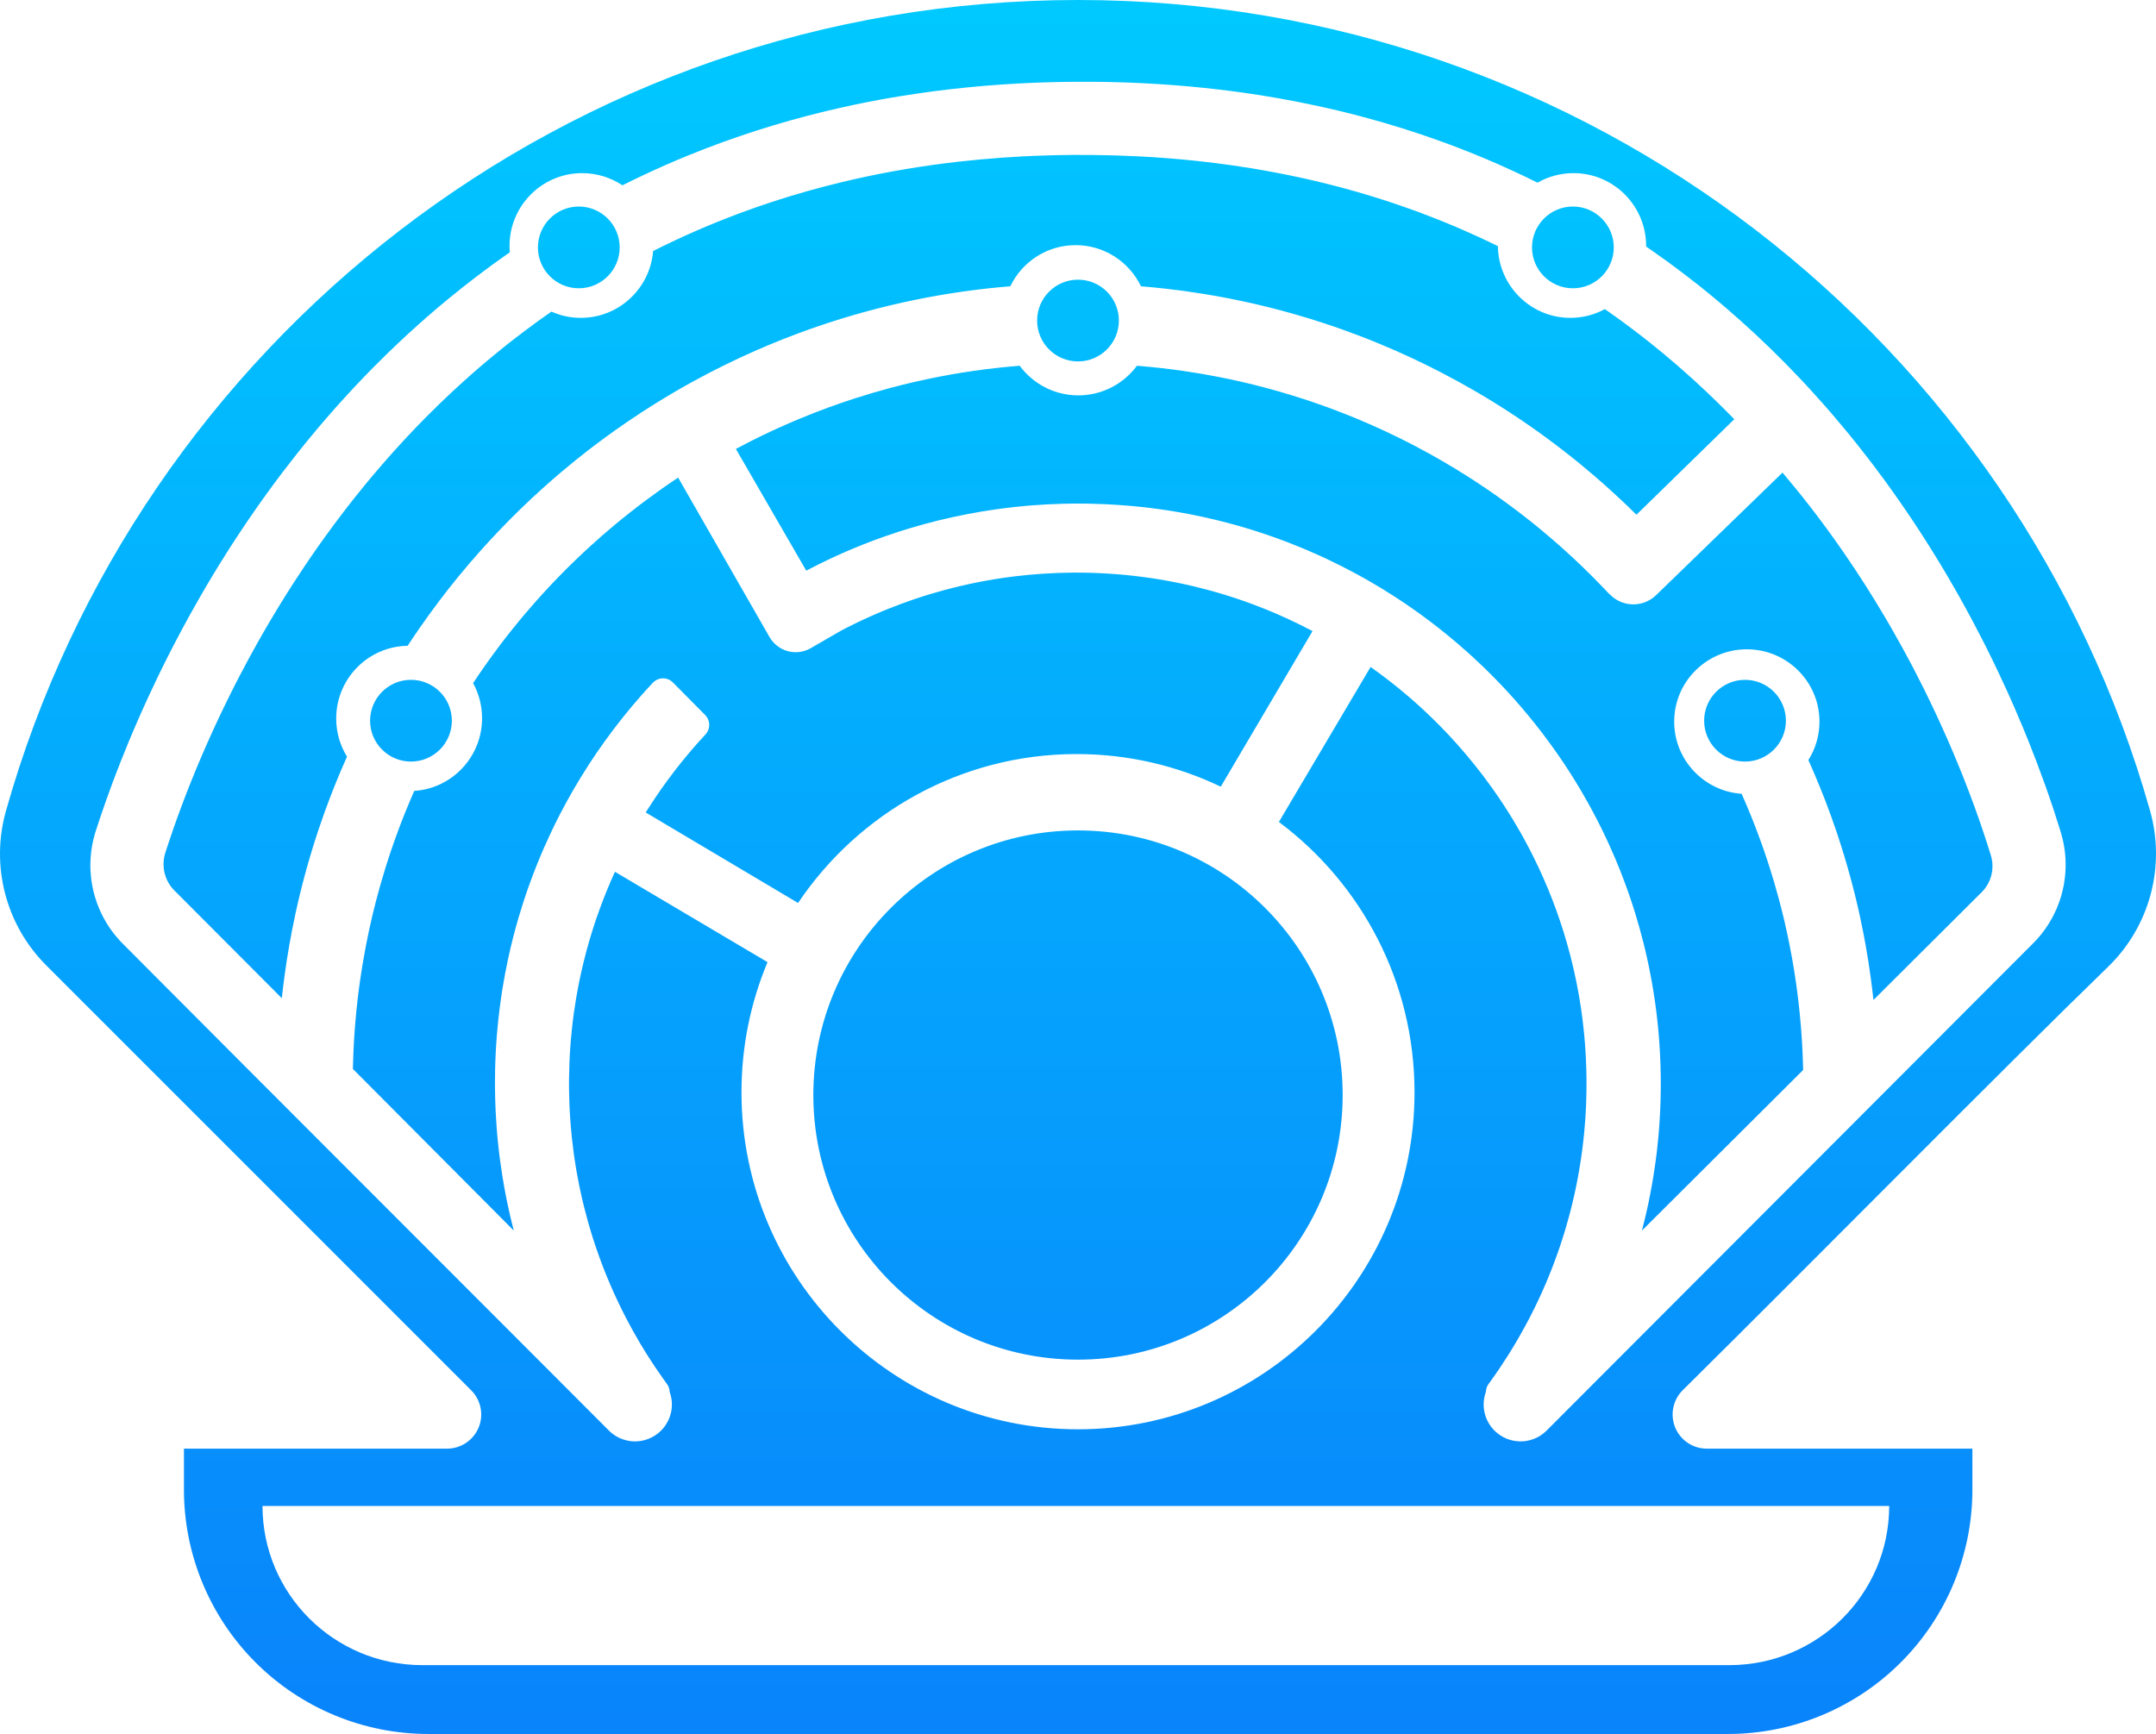 
<svg width="501px" height="403px" viewBox="0 0 501 403" version="1.1" xmlns="http://www.w3.org/2000/svg" xmlns:xlink="http://www.w3.org/1999/xlink">
    <!-- Generator: Sketch 49 (51002) - http://www.bohemiancoding.com/sketch -->
    <desc>Created with Sketch.</desc>
    <defs>
        <linearGradient x1="50%" y1="0%" x2="50%" y2="100%" id="linearGradient-1">
            <stop stop-color="#00C9FF" offset="0%"></stop>
            <stop stop-color="#0984FB" offset="100%"></stop>
        </linearGradient>
    </defs>
    <g id="Page-1" stroke="none" stroke-width="1" fill="none" fill-rule="evenodd">
        <g id="Artboard" transform="translate(-1873, -1407)" fill="url(#linearGradient-1)" fill-rule="nonzero">
            <path d="M2274.526,1810 L1972.552,1810 C1957.485,1810 1943.035,1804.02 1932.381,1793.367 C1921.727,1782.715 1915.742,1768.27 1915.742,1753.208 L1915.742,1743.685 C1915.742,1743.685 1958.272,1743.685 1976.877,1743.685 C1980.09,1743.685 1982.988,1741.753 1984.219,1738.783 C1985.449,1735.819 1984.77,1732.402 1982.497,1730.128 C1952.618,1700.247 1883.739,1631.356 1883.739,1631.356 C1874.348,1621.965 1870.77,1608.231 1874.386,1595.455 C1905.045,1486.767 2005.033,1407 2123.508,1407 C2241.96,1407 2341.939,1486.734 2372.612,1595.403 C2376.287,1608.382 2372.54,1622.333 2362.844,1631.718 C2338.948,1654.876 2293.774,1700.681 2264.061,1730.062 C2261.754,1732.323 2261.044,1735.753 2262.26,1738.744 C2263.483,1741.734 2266.388,1743.685 2269.622,1743.685 C2288.476,1743.685 2331.336,1743.685 2331.336,1743.685 L2331.336,1753.208 C2331.336,1768.27 2325.354,1782.715 2314.698,1793.367 C2304.049,1804.02 2289.593,1810 2274.526,1810 Z M2312,1757 L1934,1757 C1934,1777.435 1950.634,1794 1971.152,1794 C2037.267,1794 2208.733,1794 2274.849,1794 C2295.364,1794 2312,1777.435 2312,1757 Z M2170.183,1598.032 L2191.492,1562.013 C2193.854,1563.679 2196.155,1565.437 2198.39,1567.274 C2199.135,1567.886 2199.873,1568.512 2200.603,1569.138 C2202.62,1570.883 2204.579,1572.693 2206.475,1574.57 C2207.368,1575.452 2208.255,1576.355 2209.123,1577.27 C2209.268,1577.428 2209.419,1577.586 2209.57,1577.744 C2212.377,1580.734 2215.033,1583.875 2217.518,1587.141 C2218.281,1588.142 2219.024,1589.149 2219.753,1590.17 C2219.859,1590.321 2219.964,1590.473 2220.069,1590.624 C2220.444,1591.144 2220.805,1591.678 2221.167,1592.205 C2221.581,1592.817 2221.989,1593.429 2222.396,1594.042 C2223.106,1595.128 2223.803,1596.235 2224.48,1597.341 C2225.032,1598.256 2225.578,1599.185 2226.111,1600.113 C2226.341,1600.515 2226.571,1600.923 2226.794,1601.325 C2226.867,1601.45 2226.932,1601.575 2226.998,1601.693 C2227.07,1601.819 2227.136,1601.937 2227.202,1602.062 C2227.379,1602.391 2227.557,1602.714 2227.734,1603.043 C2228.083,1603.702 2228.431,1604.36 2228.773,1605.025 C2229.03,1605.532 2229.279,1606.033 2229.529,1606.547 C2230.246,1607.989 2230.923,1609.444 2231.574,1610.919 C2231.942,1611.742 2232.297,1612.572 2232.645,1613.401 C2233.02,1614.304 2233.382,1615.212 2233.737,1616.121 C2234.026,1616.878 2234.309,1617.642 2234.591,1618.406 C2234.913,1619.295 2235.222,1620.19 2235.525,1621.093 C2235.794,1621.876 2236.044,1622.666 2236.294,1623.457 C2236.807,1625.103 2237.287,1626.762 2237.727,1628.422 C2237.819,1628.771 2237.911,1629.113 2237.997,1629.456 C2238.476,1631.352 2238.917,1633.262 2239.305,1635.178 C2239.673,1636.989 2239.995,1638.813 2240.278,1640.643 C2240.344,1641.078 2240.409,1641.506 2240.468,1641.941 C2240.534,1642.408 2240.6,1642.876 2240.659,1643.343 C2240.705,1643.692 2240.751,1644.048 2240.797,1644.403 C2241.001,1646.096 2241.172,1647.795 2241.303,1649.493 C2241.461,1651.489 2241.566,1653.497 2241.619,1655.505 C2241.639,1656.302 2241.658,1657.106 2241.665,1657.909 C2241.678,1659.792 2241.645,1661.669 2241.573,1663.546 C2241.553,1663.98 2241.533,1664.415 2241.514,1664.85 C2241.507,1665.008 2241.501,1665.166 2241.487,1665.324 C2241.468,1665.673 2241.448,1666.028 2241.428,1666.384 C2241.422,1666.463 2241.415,1666.542 2241.415,1666.621 C2241.402,1666.739 2241.395,1666.858 2241.389,1666.976 C2241.362,1667.358 2241.336,1667.74 2241.303,1668.122 C2241.244,1668.912 2241.172,1669.703 2241.1,1670.493 C2241.08,1670.677 2241.06,1670.862 2241.04,1671.046 C2241.001,1671.441 2240.961,1671.843 2240.915,1672.244 C2240.823,1673.035 2240.725,1673.818 2240.626,1674.608 C2240.554,1675.102 2240.488,1675.603 2240.416,1676.103 C2240.324,1676.729 2240.225,1677.361 2240.12,1677.986 C2240.028,1678.566 2239.929,1679.145 2239.824,1679.725 L2239.804,1679.85 C2239.785,1679.982 2239.758,1680.107 2239.739,1680.232 C2239.653,1680.693 2239.568,1681.154 2239.476,1681.615 C2239.344,1682.286 2239.206,1682.951 2239.068,1683.623 C2239.002,1683.913 2238.943,1684.203 2238.877,1684.499 C2238.693,1685.329 2238.503,1686.158 2238.299,1686.988 C2238.141,1687.64 2237.977,1688.292 2237.806,1688.937 C2237.661,1689.484 2237.51,1690.037 2237.359,1690.583 C2237.175,1691.249 2236.984,1691.914 2236.787,1692.572 C2236.747,1692.717 2236.701,1692.855 2236.662,1693 C2236.616,1693.138 2236.577,1693.283 2236.531,1693.422 C2236.458,1693.659 2236.386,1693.896 2236.314,1694.126 C2236.084,1694.883 2235.84,1695.627 2235.59,1696.378 C2235.446,1696.8 2235.301,1697.228 2235.157,1697.649 C2234.999,1698.103 2234.834,1698.558 2234.67,1699.012 C2234.519,1699.447 2234.361,1699.875 2234.197,1700.303 C2234.072,1700.639 2233.947,1700.974 2233.822,1701.304 C2233.697,1701.62 2233.579,1701.936 2233.454,1702.245 C2233.151,1703.009 2232.842,1703.766 2232.527,1704.524 C2232.382,1704.873 2232.231,1705.228 2232.08,1705.577 C2231.843,1706.137 2231.6,1706.69 2231.35,1707.243 C2231.015,1707.994 2230.666,1708.745 2230.318,1709.489 C2229.733,1710.714 2229.135,1711.925 2228.517,1713.124 C2228.103,1713.927 2227.675,1714.724 2227.241,1715.514 C2226.781,1716.363 2226.308,1717.206 2225.821,1718.043 C2225.749,1718.174 2225.67,1718.306 2225.591,1718.438 C2225.466,1718.655 2225.341,1718.872 2225.21,1719.09 C2225.111,1719.261 2225.006,1719.432 2224.901,1719.603 C2224.592,1720.123 2224.283,1720.637 2223.961,1721.151 C2223.724,1721.533 2223.488,1721.915 2223.244,1722.296 C2222.666,1723.205 2222.074,1724.107 2221.469,1725.003 C2221.101,1725.549 2220.733,1726.083 2220.358,1726.623 C2220.03,1727.097 2219.694,1727.564 2219.352,1728.039 C2219.28,1728.137 2219.208,1728.243 2219.129,1728.348 C2219.096,1728.394 2219.057,1728.447 2219.017,1728.499 C2218.997,1728.526 2218.978,1728.552 2218.965,1728.579 C2218.945,1728.605 2218.925,1728.625 2218.905,1728.651 C2218.827,1728.776 2218.741,1728.901 2218.669,1729.033 C2218.596,1729.165 2218.537,1729.303 2218.485,1729.441 C2218.347,1729.816 2218.347,1729.922 2218.287,1730.317 L2218.287,1730.468 C2218.241,1730.6 2218.195,1730.738 2218.149,1730.877 C2218.136,1730.929 2218.117,1730.982 2218.103,1731.041 C2218.09,1731.081 2218.077,1731.12 2218.064,1731.166 L2218.057,1731.206 C2218.038,1731.265 2218.025,1731.318 2218.011,1731.377 C2217.998,1731.443 2217.978,1731.515 2217.965,1731.581 C2217.932,1731.713 2217.913,1731.845 2217.886,1731.976 C2217.867,1732.101 2217.847,1732.227 2217.834,1732.358 C2217.788,1732.688 2217.768,1733.023 2217.768,1733.359 C2217.768,1733.386 2217.768,1733.418 2217.768,1733.445 C2217.768,1733.524 2217.768,1733.603 2217.768,1733.682 C2217.775,1733.873 2217.788,1734.064 2217.808,1734.255 C2217.821,1734.413 2217.84,1734.571 2217.867,1734.722 C2217.873,1734.782 2217.886,1734.834 2217.893,1734.887 C2217.893,1734.907 2217.9,1734.926 2217.906,1734.946 L2217.906,1734.979 C2217.919,1735.051 2217.939,1735.124 2217.952,1735.203 C2217.992,1735.394 2218.038,1735.585 2218.097,1735.769 C2218.11,1735.835 2218.13,1735.901 2218.149,1735.96 C2218.176,1736.046 2218.202,1736.125 2218.235,1736.21 C2218.235,1736.217 2218.241,1736.23 2218.241,1736.237 C2218.248,1736.25 2218.248,1736.257 2218.255,1736.27 C2218.281,1736.349 2218.314,1736.428 2218.34,1736.513 C2218.36,1736.566 2218.386,1736.619 2218.406,1736.671 C2218.472,1736.836 2218.55,1737.001 2218.629,1737.165 C2218.728,1737.376 2218.84,1737.58 2218.958,1737.784 C2218.984,1737.83 2219.017,1737.883 2219.043,1737.929 C2219.07,1737.969 2219.09,1738.002 2219.116,1738.034 L2219.136,1738.074 C2219.379,1738.456 2219.655,1738.811 2219.957,1739.147 C2220.076,1739.279 2220.194,1739.404 2220.319,1739.523 C2220.358,1739.569 2220.398,1739.608 2220.444,1739.648 C2220.477,1739.681 2220.51,1739.707 2220.542,1739.74 L2220.569,1739.766 C2220.957,1740.115 2221.377,1740.431 2221.818,1740.708 C2222.199,1740.945 2222.6,1741.156 2223.014,1741.327 C2223.179,1741.399 2223.343,1741.459 2223.507,1741.518 C2223.81,1741.623 2224.112,1741.709 2224.421,1741.781 C2225.032,1741.92 2225.657,1741.992 2226.275,1741.999 C2226.538,1741.999 2226.801,1741.992 2227.057,1741.966 C2227.406,1741.939 2227.748,1741.887 2228.089,1741.814 C2228.569,1741.715 2229.049,1741.571 2229.503,1741.386 C2229.674,1741.32 2229.845,1741.248 2230.016,1741.169 C2230.055,1741.149 2230.095,1741.129 2230.134,1741.11 C2230.298,1741.024 2230.463,1740.938 2230.627,1740.846 C2230.706,1740.794 2230.791,1740.747 2230.877,1740.695 C2230.91,1740.668 2230.949,1740.649 2230.982,1740.622 C2231.021,1740.596 2231.067,1740.57 2231.107,1740.543 L2231.133,1740.524 C2231.186,1740.491 2231.232,1740.451 2231.284,1740.418 C2231.311,1740.398 2231.337,1740.379 2231.363,1740.359 C2231.416,1740.319 2231.462,1740.287 2231.515,1740.247 C2231.528,1740.234 2231.547,1740.221 2231.561,1740.207 L2231.837,1739.99 L2232.33,1739.549 C2261.479,1710.345 2290.629,1681.147 2319.778,1651.95 C2324.262,1647.459 2328.745,1642.974 2333.222,1638.483 C2335.464,1636.238 2337.706,1633.993 2339.947,1631.747 C2341.032,1630.661 2342.11,1629.581 2343.195,1628.494 C2343.852,1627.836 2344.51,1627.177 2345.161,1626.525 C2345.286,1626.4 2345.41,1626.275 2345.535,1626.15 C2345.687,1625.992 2345.844,1625.834 2345.996,1625.669 C2346.16,1625.498 2346.324,1625.32 2346.482,1625.142 C2346.587,1625.024 2346.692,1624.899 2346.798,1624.78 C2346.837,1624.734 2346.876,1624.681 2346.922,1624.635 C2347.1,1624.418 2347.277,1624.207 2347.448,1623.99 C2347.725,1623.641 2347.987,1623.285 2348.25,1622.917 C2348.316,1622.818 2348.388,1622.719 2348.454,1622.62 C2348.658,1622.324 2348.855,1622.021 2349.046,1621.718 C2349.434,1621.106 2349.789,1620.48 2350.124,1619.841 C2350.374,1619.348 2350.617,1618.841 2350.841,1618.334 C2350.926,1618.129 2351.012,1617.925 2351.097,1617.721 C2351.242,1617.372 2351.373,1617.023 2351.498,1616.668 C2351.636,1616.286 2351.761,1615.897 2351.886,1615.502 C2351.925,1615.364 2351.965,1615.219 2352.011,1615.081 L2352.031,1615.008 C2352.201,1614.389 2352.353,1613.764 2352.484,1613.131 C2352.53,1612.901 2352.576,1612.671 2352.616,1612.447 C2352.714,1611.867 2352.793,1611.288 2352.859,1610.708 C2352.925,1610.102 2352.964,1609.497 2352.984,1608.891 C2353.01,1608.18 2353.003,1607.468 2352.971,1606.757 C2352.964,1606.533 2352.951,1606.316 2352.931,1606.092 C2352.925,1605.993 2352.918,1605.895 2352.911,1605.796 C2352.905,1605.75 2352.898,1605.697 2352.898,1605.651 L2352.892,1605.579 C2352.78,1604.387 2352.583,1603.201 2352.307,1602.036 C2352.215,1601.634 2352.109,1601.232 2351.991,1600.831 C2351.971,1600.772 2351.958,1600.706 2351.939,1600.646 C2351.925,1600.613 2351.919,1600.581 2351.906,1600.548 C2351.866,1600.416 2351.827,1600.278 2351.787,1600.146 C2351.702,1599.883 2351.623,1599.613 2351.537,1599.349 C2351.202,1598.269 2350.86,1597.196 2350.512,1596.123 C2350.348,1595.629 2350.19,1595.128 2350.025,1594.634 C2348.816,1591.013 2347.527,1587.417 2346.166,1583.855 C2345.581,1582.314 2344.983,1580.78 2344.372,1579.259 C2343.944,1578.198 2343.517,1577.145 2343.077,1576.091 C2342.452,1574.59 2341.814,1573.095 2341.17,1571.6 C2340.736,1570.606 2340.296,1569.618 2339.855,1568.624 C2339.744,1568.38 2339.632,1568.13 2339.52,1567.886 C2338.849,1566.405 2338.166,1564.923 2337.469,1563.455 C2337.134,1562.75 2336.798,1562.039 2336.457,1561.334 C2336.358,1561.124 2336.253,1560.92 2336.154,1560.709 C2335.569,1559.51 2334.984,1558.318 2334.386,1557.127 C2334.142,1556.646 2333.899,1556.172 2333.656,1555.698 C2332.959,1554.321 2332.249,1552.958 2331.526,1551.595 C2331.309,1551.187 2331.086,1550.772 2330.862,1550.357 C2330.422,1549.534 2329.974,1548.711 2329.521,1547.888 C2329.094,1547.118 2328.666,1546.347 2328.239,1545.577 C2327.904,1544.991 2327.575,1544.398 2327.233,1543.812 C2326.701,1542.87 2326.155,1541.935 2325.609,1541 C2325.36,1540.579 2325.103,1540.151 2324.853,1539.723 C2324.715,1539.492 2324.577,1539.255 2324.433,1539.025 C2324.327,1538.847 2324.216,1538.662 2324.11,1538.485 C2324.038,1538.36 2323.966,1538.241 2323.893,1538.122 C2323.565,1537.576 2323.236,1537.036 2322.901,1536.496 C2322.204,1535.357 2321.494,1534.224 2320.777,1533.092 C2319.726,1531.426 2318.654,1529.773 2317.556,1528.133 C2316.577,1526.652 2315.571,1525.183 2314.558,1523.721 C2313.927,1522.813 2313.289,1521.904 2312.645,1521.002 C2312.047,1520.165 2311.442,1519.336 2310.837,1518.499 C2309.983,1517.334 2309.122,1516.175 2308.247,1515.029 C2307.997,1514.7 2307.754,1514.377 2307.504,1514.055 C2306.735,1513.054 2305.959,1512.053 2305.177,1511.065 C2304.914,1510.729 2304.651,1510.4 2304.388,1510.071 C2303.836,1509.379 2303.284,1508.694 2302.725,1508.01 C2302.547,1507.792 2302.37,1507.575 2302.192,1507.364 C2301.114,1506.054 2300.023,1504.757 2298.925,1503.466 C2298.301,1502.748 2297.683,1502.03 2297.052,1501.313 C2295.993,1500.108 2294.922,1498.916 2293.837,1497.73 C2293.469,1497.322 2293.094,1496.921 2292.719,1496.512 C2292.252,1496.005 2291.779,1495.505 2291.306,1495.004 C2286.895,1490.329 2282.286,1485.838 2277.494,1481.558 C2276.442,1480.616 2275.383,1479.688 2274.312,1478.766 C2273.615,1478.16 2272.911,1477.561 2272.201,1476.968 C2271.439,1476.329 2270.67,1475.697 2269.901,1475.065 C2269.237,1474.525 2268.573,1473.992 2267.909,1473.458 C2267.626,1473.235 2267.35,1473.017 2267.074,1472.8 C2266.015,1471.964 2264.944,1471.134 2263.872,1470.324 C2261.565,1468.572 2259.224,1466.873 2256.851,1465.221 C2256.411,1464.911 2255.964,1464.602 2255.516,1464.292 C2255.516,1464.246 2255.516,1464.193 2255.516,1464.147 C2255.516,1454.816 2247.956,1447.237 2238.641,1447.237 C2235.597,1447.237 2232.744,1448.047 2230.285,1449.456 C2229.306,1448.969 2228.32,1448.488 2227.333,1448.014 C2225.716,1447.244 2224.086,1446.487 2222.449,1445.756 C2221.962,1445.532 2221.469,1445.314 2220.976,1445.097 C2219.32,1444.373 2217.656,1443.668 2215.98,1442.983 C2214.665,1442.45 2213.344,1441.923 2212.016,1441.41 C2210.425,1440.797 2208.827,1440.205 2207.223,1439.632 C2204.499,1438.65 2201.758,1437.729 2198.999,1436.866 C2195.991,1435.918 2192.961,1435.042 2189.916,1434.225 C2187.94,1433.692 2185.956,1433.192 2183.966,1432.711 C2180.721,1431.94 2177.461,1431.236 2174.187,1430.597 C2172.87,1430.34 2171.551,1430.097 2170.23,1429.866 C2165.599,1429.043 2160.944,1428.365 2156.273,1427.812 C2146.512,1426.659 2136.685,1426.08 2126.857,1426.007 C2124.15,1425.988 2121.441,1426.007 2118.735,1426.067 C2116.681,1426.106 2114.627,1426.172 2112.575,1426.264 C2110.404,1426.356 2108.232,1426.475 2106.063,1426.626 C2103.282,1426.811 2100.502,1427.041 2097.728,1427.318 C2092.7,1427.818 2087.686,1428.47 2082.696,1429.274 C2080.894,1429.563 2079.095,1429.873 2077.3,1430.202 C2073.149,1430.972 2069.017,1431.848 2064.913,1432.836 C2059.486,1434.14 2054.106,1435.648 2048.791,1437.353 C2043.489,1439.052 2038.25,1440.955 2033.093,1443.056 C2029.493,1444.518 2025.933,1446.085 2022.417,1447.744 C2021.596,1448.126 2020.777,1448.521 2019.961,1448.916 C2019.441,1449.173 2018.923,1449.43 2018.406,1449.687 C2018.148,1449.812 2017.89,1449.944 2017.632,1450.069 C2014.955,1448.284 2011.739,1447.237 2008.282,1447.237 C1998.966,1447.237 1991.402,1454.816 1991.402,1464.147 C1991.402,1464.648 1991.424,1465.148 1991.467,1465.642 C1991.24,1465.8 1991.013,1465.958 1990.787,1466.116 C1986.123,1469.382 1981.586,1472.839 1977.188,1476.455 C1974.029,1479.056 1970.941,1481.742 1967.927,1484.508 C1966.29,1486.016 1964.674,1487.544 1963.08,1489.091 C1961.914,1490.224 1960.759,1491.369 1959.616,1492.528 C1958.915,1493.24 1958.219,1493.957 1957.527,1494.675 C1956.047,1496.216 1954.587,1497.77 1953.149,1499.35 C1951.943,1500.674 1950.751,1502.004 1949.573,1503.354 C1949.055,1503.947 1948.541,1504.546 1948.028,1505.145 C1947.543,1505.711 1947.062,1506.278 1946.583,1506.844 C1945.083,1508.629 1943.608,1510.433 1942.158,1512.257 C1941.005,1513.712 1939.869,1515.174 1938.748,1516.649 C1938.165,1517.413 1937.585,1518.183 1937.01,1518.96 C1936.396,1519.79 1935.785,1520.62 1935.18,1521.456 C1934.894,1521.851 1934.608,1522.246 1934.324,1522.641 C1933.827,1523.333 1933.333,1524.031 1932.842,1524.729 C1931.545,1526.579 1930.272,1528.443 1929.022,1530.319 C1926.763,1533.717 1924.581,1537.161 1922.474,1540.651 C1921.48,1542.304 1920.503,1543.957 1919.542,1545.629 C1918.67,1547.137 1917.813,1548.658 1916.969,1550.186 C1916.442,1551.141 1915.921,1552.102 1915.405,1553.064 C1914.737,1554.302 1914.079,1555.553 1913.429,1556.804 C1912.97,1557.686 1912.515,1558.575 1912.066,1559.464 C1911.769,1560.05 1911.474,1560.643 1911.181,1561.229 C1910.855,1561.888 1910.532,1562.539 1910.212,1563.198 C1910.019,1563.593 1909.828,1563.988 1909.636,1564.383 C1908.875,1565.964 1908.126,1567.551 1907.392,1569.144 C1907.148,1569.671 1906.906,1570.204 1906.665,1570.731 C1906.256,1571.633 1905.852,1572.535 1905.453,1573.444 C1904.584,1575.413 1903.738,1577.388 1902.912,1579.377 C1902.277,1580.911 1901.654,1582.446 1901.045,1583.987 C1900.606,1585.106 1900.172,1586.219 1899.748,1587.338 C1899.545,1587.872 1899.344,1588.405 1899.145,1588.938 C1898.166,1591.566 1897.227,1594.206 1896.332,1596.86 C1896.1,1597.552 1895.87,1598.249 1895.644,1598.941 C1895.521,1599.316 1895.399,1599.692 1895.278,1600.074 L1895.198,1600.317 C1895.168,1600.416 1895.139,1600.508 1895.11,1600.6 C1895.077,1600.712 1895.044,1600.824 1895.011,1600.936 L1894.991,1601.009 C1894.897,1601.338 1894.809,1601.667 1894.728,1602.003 C1894.648,1602.332 1894.574,1602.668 1894.507,1603.004 C1894.462,1603.221 1894.421,1603.445 1894.383,1603.669 C1894.337,1603.932 1894.295,1604.189 1894.258,1604.459 C1894.199,1604.874 1894.149,1605.289 1894.11,1605.704 C1894.087,1605.96 1894.066,1606.217 1894.051,1606.474 C1894.028,1606.83 1894.014,1607.179 1894.006,1607.528 C1894.001,1607.725 1894,1607.923 1894,1608.114 C1894,1608.199 1894.001,1608.278 1894.001,1608.357 C1894.002,1608.417 1894.003,1608.476 1894.003,1608.535 C1894.005,1608.594 1894.006,1608.647 1894.007,1608.706 C1894.011,1608.864 1894.016,1609.022 1894.022,1609.18 C1894.044,1609.688 1894.08,1610.201 1894.132,1610.708 C1894.262,1611.986 1894.489,1613.263 1894.809,1614.508 C1894.884,1614.804 1894.964,1615.094 1895.049,1615.383 C1895.195,1615.877 1895.355,1616.371 1895.53,1616.859 C1895.624,1617.122 1895.724,1617.379 1895.826,1617.642 C1895.93,1617.899 1896.039,1618.162 1896.152,1618.419 C1896.215,1618.564 1896.281,1618.715 1896.347,1618.86 C1896.536,1619.269 1896.737,1619.677 1896.947,1620.085 C1897.175,1620.52 1897.415,1620.948 1897.666,1621.363 C1897.772,1621.54 1897.879,1621.718 1897.989,1621.889 C1898.098,1622.061 1898.209,1622.232 1898.321,1622.403 C1898.37,1622.475 1898.42,1622.548 1898.47,1622.62 C1898.571,1622.772 1898.675,1622.923 1898.78,1623.068 C1898.927,1623.279 1899.078,1623.483 1899.232,1623.687 C1899.277,1623.746 1899.323,1623.806 1899.368,1623.865 C1899.471,1623.997 1899.575,1624.128 1899.681,1624.26 C1900.038,1624.708 1900.41,1625.142 1900.796,1625.564 C1900.925,1625.702 1901.055,1625.84 1901.187,1625.979 C1901.251,1626.044 1901.314,1626.11 1901.379,1626.176 C1901.421,1626.216 1901.463,1626.262 1901.505,1626.301 C1904.446,1629.258 1907.387,1632.208 1910.328,1635.158 C1916.796,1641.651 1923.267,1648.137 1929.739,1654.623 C1936.212,1661.109 1942.686,1667.589 1949.16,1674.075 C1954.458,1679.376 1959.756,1684.683 1965.055,1689.984 C1973.297,1698.235 1981.538,1706.486 1989.78,1714.73 C1996.255,1721.217 2002.73,1727.696 2009.204,1734.182 C2010.99,1735.967 2012.776,1737.758 2014.562,1739.549 L2014.658,1739.635 L2014.687,1739.661 C2014.773,1739.74 2014.859,1739.819 2014.945,1739.891 C2014.981,1739.924 2015.018,1739.957 2015.054,1739.99 L2015.074,1740.01 C2015.187,1740.102 2015.303,1740.201 2015.422,1740.287 C2015.574,1740.398 2015.731,1740.51 2015.891,1740.609 C2015.981,1740.668 2016.073,1740.728 2016.167,1740.787 C2016.416,1740.932 2016.674,1741.07 2016.937,1741.195 C2017.453,1741.432 2017.991,1741.623 2018.544,1741.755 C2019.254,1741.933 2019.986,1742.012 2020.716,1741.999 C2021.47,1741.985 2022.223,1741.867 2022.948,1741.656 C2023.452,1741.511 2023.943,1741.32 2024.411,1741.083 C2024.663,1740.952 2024.908,1740.813 2025.146,1740.662 C2025.58,1740.392 2025.988,1740.076 2026.366,1739.727 C2026.523,1739.582 2026.674,1739.43 2026.819,1739.272 C2026.97,1739.114 2027.115,1738.943 2027.253,1738.772 C2027.289,1738.726 2027.325,1738.68 2027.36,1738.634 C2027.379,1738.614 2027.397,1738.588 2027.416,1738.561 L2027.434,1738.535 C2027.515,1738.43 2027.593,1738.318 2027.669,1738.206 C2027.711,1738.14 2027.753,1738.081 2027.794,1738.015 C2027.969,1737.738 2028.129,1737.448 2028.272,1737.152 C2028.318,1737.06 2028.362,1736.961 2028.404,1736.862 C2028.408,1736.856 2028.412,1736.849 2028.416,1736.836 C2028.455,1736.75 2028.493,1736.658 2028.529,1736.566 L2028.545,1736.52 C2028.592,1736.401 2028.636,1736.276 2028.678,1736.158 C2028.747,1735.954 2028.808,1735.743 2028.861,1735.532 C2028.879,1735.466 2028.896,1735.394 2028.912,1735.321 C2028.922,1735.275 2028.933,1735.229 2028.942,1735.183 C2028.957,1735.117 2028.971,1735.045 2028.984,1734.972 C2028.991,1734.933 2028.999,1734.887 2029.007,1734.847 L2029.013,1734.808 C2029.039,1734.65 2029.061,1734.492 2029.078,1734.334 C2029.085,1734.261 2029.092,1734.182 2029.098,1734.11 L2029.101,1734.07 C2029.107,1733.998 2029.111,1733.925 2029.115,1733.86 C2029.118,1733.794 2029.12,1733.735 2029.122,1733.669 L2029.124,1733.629 C2029.124,1733.59 2029.126,1733.544 2029.126,1733.504 L2029.126,1733.458 C2029.127,1733.3 2029.123,1733.142 2029.115,1732.984 C2029.112,1732.925 2029.109,1732.865 2029.105,1732.806 L2029.101,1732.76 C2029.091,1732.635 2029.078,1732.503 2029.062,1732.371 C2029.054,1732.299 2029.043,1732.227 2029.033,1732.154 L2029.027,1732.115 C2028.986,1731.845 2028.932,1731.575 2028.865,1731.311 C2028.849,1731.245 2028.832,1731.186 2028.814,1731.12 C2028.799,1731.068 2028.783,1731.015 2028.767,1730.956 C2028.734,1730.844 2028.698,1730.732 2028.659,1730.62 C2028.65,1730.593 2028.64,1730.567 2028.63,1730.534 L2028.619,1730.508 C2028.612,1730.488 2028.612,1730.488 2028.605,1730.468 C2028.604,1730.416 2028.609,1730.363 2028.603,1730.317 C2028.564,1729.975 2028.529,1729.764 2028.41,1729.441 C2028.358,1729.303 2028.287,1729.171 2028.225,1729.033 L2027.986,1728.658 C2027.689,1728.249 2027.394,1727.841 2027.102,1727.426 C2026.518,1726.61 2025.944,1725.78 2025.382,1724.944 C2024.973,1724.338 2024.568,1723.725 2024.171,1723.106 C2023.947,1722.764 2023.724,1722.415 2023.503,1722.066 C2023.43,1721.947 2023.357,1721.836 2023.285,1721.717 C2023.212,1721.605 2023.139,1721.487 2023.066,1721.368 C2022.969,1721.217 2022.872,1721.059 2022.776,1720.9 C2022.68,1720.742 2022.584,1720.591 2022.489,1720.433 L2022.418,1720.314 C2022.346,1720.202 2022.275,1720.084 2022.204,1719.965 C2021.968,1719.57 2021.733,1719.182 2021.501,1718.787 C2021.037,1717.997 2020.582,1717.2 2020.136,1716.396 C2019.98,1716.12 2019.825,1715.837 2019.671,1715.56 C2019.242,1714.77 2018.822,1713.98 2018.41,1713.19 C2018.315,1713.005 2018.22,1712.821 2018.126,1712.636 C2017.993,1712.373 2017.862,1712.116 2017.73,1711.853 C2017.562,1711.517 2017.397,1711.181 2017.232,1710.845 L2017.178,1710.733 C2016.995,1710.358 2016.814,1709.989 2016.636,1709.607 C2016.332,1708.969 2016.034,1708.33 2015.742,1707.685 C2015.673,1707.533 2015.605,1707.382 2015.537,1707.23 C2015.336,1706.782 2015.14,1706.335 2014.945,1705.887 C2014.602,1705.097 2014.268,1704.3 2013.941,1703.503 C2013.381,1702.127 2012.846,1700.737 2012.337,1699.341 C2012.082,1698.637 2011.834,1697.939 2011.592,1697.228 C2011.548,1697.103 2011.505,1696.977 2011.462,1696.852 C2011.391,1696.642 2011.32,1696.431 2011.25,1696.22 C2011.095,1695.753 2010.944,1695.285 2010.794,1694.818 C2010.7,1694.521 2010.606,1694.225 2010.514,1693.929 C2010.224,1692.994 2009.946,1692.052 2009.679,1691.11 C2009.348,1689.938 2009.035,1688.759 2008.739,1687.574 C2008.573,1686.909 2008.413,1686.237 2008.258,1685.566 C2008.123,1684.98 2007.992,1684.394 2007.865,1683.801 C2007.766,1683.34 2007.669,1682.879 2007.575,1682.412 C2007.402,1681.555 2007.24,1680.699 2007.086,1679.843 C2007.056,1679.679 2007.028,1679.521 2007,1679.356 C2006.901,1678.79 2006.806,1678.224 2006.716,1677.657 C2006.671,1677.374 2006.626,1677.091 2006.583,1676.808 C2006.496,1676.241 2006.414,1675.669 2006.336,1675.102 C2006.177,1673.943 2006.035,1672.784 2005.911,1671.625 C2005.884,1671.375 2005.858,1671.125 2005.832,1670.875 C2005.751,1670.065 2005.677,1669.255 2005.611,1668.438 C2005.596,1668.241 2005.579,1668.037 2005.565,1667.839 C2005.532,1667.398 2005.501,1666.957 2005.472,1666.509 C2005.452,1666.206 2005.434,1665.897 2005.417,1665.587 C2005.389,1665.1 2005.365,1664.606 2005.343,1664.119 C2005.328,1663.783 2005.315,1663.44 2005.303,1663.105 C2005.274,1662.275 2005.252,1661.445 2005.241,1660.615 C2005.234,1660.201 2005.23,1659.792 2005.228,1659.377 C2005.227,1659.134 2005.227,1658.897 2005.227,1658.66 L2005.227,1658.528 C2005.229,1658.218 2005.23,1657.909 2005.233,1657.6 C2005.246,1656.408 2005.275,1655.222 2005.322,1654.03 C2005.342,1653.543 2005.364,1653.062 2005.389,1652.575 C2005.4,1652.358 2005.412,1652.141 2005.425,1651.917 C2005.458,1651.35 2005.494,1650.784 2005.535,1650.218 C2005.558,1649.895 2005.583,1649.566 2005.609,1649.243 C2005.632,1648.953 2005.656,1648.67 2005.681,1648.381 C2005.749,1647.604 2005.824,1646.827 2005.908,1646.056 C2005.973,1645.444 2006.043,1644.831 2006.118,1644.219 C2006.158,1643.896 2006.2,1643.567 2006.243,1643.244 C2006.289,1642.889 2006.337,1642.54 2006.387,1642.184 C2006.535,1641.131 2006.697,1640.084 2006.873,1639.037 C2007.012,1638.213 2007.159,1637.39 2007.315,1636.567 C2007.385,1636.198 2007.458,1635.823 2007.532,1635.454 C2007.592,1635.158 2007.653,1634.862 2007.714,1634.559 C2007.823,1634.045 2007.934,1633.525 2008.05,1633.005 C2008.206,1632.3 2008.369,1631.596 2008.539,1630.898 C2009.006,1628.962 2009.523,1627.039 2010.088,1625.136 C2010.243,1624.609 2010.401,1624.089 2010.564,1623.569 C2010.736,1623.015 2010.912,1622.462 2011.092,1621.916 C2011.153,1621.731 2011.213,1621.547 2011.274,1621.363 C2011.381,1621.04 2011.489,1620.724 2011.598,1620.401 C2011.871,1619.611 2012.152,1618.814 2012.442,1618.024 C2012.556,1617.715 2012.671,1617.405 2012.788,1617.096 C2013.003,1616.523 2013.222,1615.956 2013.446,1615.39 C2013.508,1615.232 2013.57,1615.074 2013.632,1614.916 C2013.829,1614.429 2014.029,1613.935 2014.232,1613.448 C2014.766,1612.157 2015.323,1610.879 2015.902,1609.615 L2051.355,1630.614 C2047.456,1639.919 2045.302,1650.139 2045.302,1660.859 C2045.302,1704.089 2080.342,1739.187 2123.5,1739.187 C2166.66,1739.187 2201.699,1704.089 2201.699,1660.859 C2201.699,1635.151 2189.306,1612.315 2170.183,1598.032 Z M2058.448,1616.862 L2023.045,1595.825 C2023.18,1595.614 2023.314,1595.397 2023.45,1595.186 C2024.093,1594.171 2024.753,1593.162 2025.427,1592.16 C2025.839,1591.553 2026.257,1590.947 2026.68,1590.347 C2027.197,1589.609 2027.723,1588.883 2028.256,1588.158 C2028.83,1587.38 2029.414,1586.609 2030.007,1585.844 C2030.866,1584.737 2031.744,1583.642 2032.642,1582.568 C2033.02,1582.113 2033.401,1581.665 2033.785,1581.216 C2033.939,1581.038 2034.094,1580.86 2034.248,1580.682 C2034.506,1580.386 2034.765,1580.089 2035.025,1579.799 C2035.391,1579.383 2035.759,1578.975 2036.13,1578.573 C2036.262,1578.428 2036.396,1578.283 2036.528,1578.138 C2036.608,1578.052 2036.688,1577.966 2036.768,1577.874 C2036.795,1577.847 2036.822,1577.821 2036.849,1577.788 C2036.876,1577.762 2036.905,1577.735 2036.931,1577.702 C2037.028,1577.584 2037.129,1577.472 2037.217,1577.346 C2037.303,1577.221 2037.381,1577.096 2037.449,1576.957 C2037.587,1576.687 2037.686,1576.397 2037.744,1576.1 C2037.773,1575.955 2037.792,1575.804 2037.8,1575.652 C2037.808,1575.5 2037.806,1575.349 2037.793,1575.197 C2037.766,1574.894 2037.699,1574.597 2037.591,1574.314 C2037.483,1574.024 2037.336,1573.76 2037.155,1573.516 C2037.064,1573.397 2036.957,1573.285 2036.858,1573.173 L2029.371,1565.618 C2029.081,1565.361 2029.019,1565.282 2028.683,1565.084 C2028.306,1564.867 2027.886,1564.728 2027.455,1564.675 C2027.023,1564.623 2026.582,1564.662 2026.165,1564.781 C2025.886,1564.867 2025.62,1564.985 2025.373,1565.137 C2025.25,1565.209 2025.137,1565.302 2025.019,1565.387 L2024.701,1565.684 C2024.384,1566.02 2024.068,1566.363 2023.754,1566.706 C2023.496,1566.989 2023.24,1567.266 2022.985,1567.55 C2022.645,1567.926 2022.307,1568.308 2021.971,1568.69 C2020.573,1570.273 2019.211,1571.894 2017.888,1573.542 C2016.427,1575.362 2015.015,1577.221 2013.65,1579.113 C2013.1,1579.871 2012.559,1580.643 2012.026,1581.414 C2011.9,1581.592 2011.776,1581.777 2011.651,1581.961 C2011.059,1582.825 2010.477,1583.702 2009.905,1584.578 C2009.208,1585.653 2008.526,1586.734 2007.859,1587.829 C2006.715,1589.701 2005.617,1591.606 2004.564,1593.531 C2004.12,1594.349 2003.684,1595.166 2003.256,1595.99 C2003.213,1596.076 2003.17,1596.155 2003.129,1596.241 C2002.958,1596.57 2002.789,1596.9 2002.621,1597.23 C2002.374,1597.717 2002.131,1598.205 2001.89,1598.693 C2001.619,1599.247 2001.35,1599.807 2001.086,1600.361 C2000.543,1601.508 2000.015,1602.662 1999.505,1603.822 C1998.958,1605.062 1998.431,1606.308 1997.921,1607.567 C1997.559,1608.463 1997.205,1609.367 1996.86,1610.27 C1996.546,1611.1 1996.24,1611.924 1995.942,1612.762 C1995.675,1613.507 1995.415,1614.252 1995.161,1615.003 C1994.967,1615.577 1994.777,1616.15 1994.59,1616.73 C1994.202,1617.93 1993.831,1619.137 1993.476,1620.35 C1993.022,1621.906 1992.596,1623.461 1992.198,1625.031 C1991.788,1626.646 1991.407,1628.267 1991.057,1629.902 C1990.57,1632.164 1990.141,1634.445 1989.77,1636.732 C1989.706,1637.128 1989.644,1637.53 1989.583,1637.926 C1989.555,1638.104 1989.528,1638.288 1989.501,1638.466 C1989.368,1639.369 1989.243,1640.266 1989.127,1641.169 C1988.852,1643.318 1988.629,1645.468 1988.455,1647.623 C1988.389,1648.447 1988.331,1649.271 1988.28,1650.095 C1988.257,1650.458 1988.236,1650.821 1988.217,1651.183 C1988.199,1651.52 1988.182,1651.849 1988.167,1652.179 C1988.141,1652.739 1988.117,1653.299 1988.098,1653.866 C1988.077,1654.493 1988.06,1655.119 1988.047,1655.745 C1988.021,1656.952 1988.012,1658.152 1988.018,1659.358 C1988.028,1661.244 1988.076,1663.129 1988.163,1665.014 C1988.215,1666.129 1988.28,1667.236 1988.358,1668.344 C1988.392,1668.838 1988.43,1669.333 1988.47,1669.827 C1988.488,1670.045 1988.506,1670.262 1988.525,1670.48 C1988.543,1670.691 1988.562,1670.908 1988.582,1671.126 C1988.606,1671.383 1988.631,1671.647 1988.656,1671.91 C1988.673,1672.082 1988.69,1672.253 1988.707,1672.431 C1988.747,1672.82 1988.787,1673.209 1988.83,1673.598 C1988.868,1673.947 1988.908,1674.29 1988.948,1674.64 C1988.963,1674.772 1988.979,1674.897 1988.994,1675.029 C1989.02,1675.246 1989.047,1675.464 1989.074,1675.675 C1989.123,1676.064 1989.173,1676.453 1989.225,1676.842 C1989.377,1677.982 1989.543,1679.116 1989.724,1680.25 C1989.862,1681.114 1990.009,1681.977 1990.164,1682.841 C1990.234,1683.236 1990.306,1683.625 1990.379,1684.014 C1990.486,1684.575 1990.595,1685.142 1990.709,1685.702 C1990.778,1686.045 1990.85,1686.394 1990.922,1686.737 C1990.95,1686.869 1990.977,1686.994 1991.005,1687.126 C1991.06,1687.383 1991.115,1687.64 1991.172,1687.904 C1991.277,1688.379 1991.383,1688.853 1991.493,1689.328 C1991.534,1689.513 1991.576,1689.691 1991.618,1689.869 C1991.744,1690.403 1991.874,1690.937 1992.006,1691.471 C1992.05,1691.649 1992.094,1691.827 1992.139,1692.005 C1992.173,1692.143 1992.206,1692.275 1992.24,1692.407 C1992.263,1692.499 1992.286,1692.585 1992.309,1692.677 C1992.337,1692.782 1992.365,1692.895 1992.393,1693 L1955,1655.435 C1955.028,1654.104 1955.072,1652.779 1955.13,1651.454 C1955.167,1650.597 1955.211,1649.739 1955.262,1648.882 C1955.297,1648.296 1955.334,1647.716 1955.375,1647.135 C1955.411,1646.621 1955.449,1646.107 1955.489,1645.593 C1955.526,1645.112 1955.566,1644.63 1955.608,1644.156 C1955.664,1643.51 1955.724,1642.863 1955.787,1642.224 C1955.879,1641.288 1955.979,1640.352 1956.087,1639.416 C1956.107,1639.244 1956.127,1639.079 1956.146,1638.908 C1956.231,1638.196 1956.32,1637.484 1956.414,1636.772 C1956.48,1636.264 1956.549,1635.757 1956.62,1635.249 C1956.658,1634.979 1956.696,1634.708 1956.736,1634.438 C1956.894,1633.357 1957.061,1632.276 1957.24,1631.195 C1957.474,1629.784 1957.725,1628.373 1957.996,1626.962 C1958.227,1625.756 1958.47,1624.556 1958.727,1623.356 C1958.971,1622.215 1959.229,1621.075 1959.498,1619.934 C1959.544,1619.743 1959.59,1619.545 1959.638,1619.348 C1959.87,1618.379 1960.113,1617.409 1960.363,1616.44 C1960.69,1615.181 1961.031,1613.922 1961.387,1612.669 C1961.786,1611.265 1962.203,1609.868 1962.638,1608.47 C1962.87,1607.732 1963.106,1606.993 1963.348,1606.255 C1963.484,1605.84 1963.621,1605.424 1963.759,1605.015 C1963.997,1604.31 1964.24,1603.605 1964.487,1602.899 C1964.877,1601.785 1965.278,1600.684 1965.691,1599.577 C1966,1598.759 1966.315,1597.935 1966.635,1597.118 C1966.79,1596.729 1966.945,1596.34 1967.101,1595.944 C1967.542,1594.85 1967.995,1593.755 1968.459,1592.668 C1968.723,1592.048 1968.989,1591.435 1969.26,1590.815 C1978.053,1590.255 1985.02,1582.897 1985.02,1573.925 C1985.02,1570.965 1984.263,1568.183 1982.934,1565.763 C1983.44,1564.998 1983.951,1564.24 1984.47,1563.482 C1984.81,1562.988 1985.154,1562.487 1985.5,1561.992 C1986.758,1560.199 1988.051,1558.426 1989.377,1556.679 C1989.816,1556.105 1990.26,1555.525 1990.707,1554.951 C1991.037,1554.529 1991.368,1554.108 1991.702,1553.692 C1992.282,1552.96 1992.867,1552.242 1993.458,1551.523 C1993.935,1550.943 1994.416,1550.363 1994.901,1549.789 C1995.686,1548.86 1996.48,1547.943 1997.284,1547.034 C2001.348,1542.426 2005.66,1538.048 2010.195,1533.914 C2011.993,1532.273 2013.825,1530.678 2015.691,1529.115 C2016.73,1528.245 2017.78,1527.388 2018.84,1526.551 C2019.644,1525.911 2020.452,1525.278 2021.267,1524.652 C2021.73,1524.296 2022.194,1523.947 2022.66,1523.597 C2023.813,1522.733 2024.977,1521.883 2026.151,1521.046 C2027.611,1520.004 2029.089,1518.995 2030.581,1518 L2051.811,1555.044 C2052.741,1556.665 2054.274,1557.852 2056.073,1558.34 C2057.872,1558.828 2059.79,1558.577 2061.404,1557.641 L2068.408,1553.587 C2068.891,1553.336 2069.375,1553.086 2069.861,1552.835 C2071.07,1552.222 2072.288,1551.622 2073.517,1551.049 C2074.343,1550.666 2075.173,1550.29 2076.007,1549.928 C2076.641,1549.644 2077.277,1549.374 2077.916,1549.11 C2078.321,1548.939 2078.728,1548.774 2079.135,1548.609 C2080.187,1548.181 2081.246,1547.772 2082.309,1547.377 C2083.232,1547.034 2084.159,1546.704 2085.09,1546.388 C2086.398,1545.939 2087.714,1545.511 2089.038,1545.109 C2091.252,1544.443 2093.487,1543.836 2095.737,1543.296 C2096.702,1543.065 2097.669,1542.847 2098.64,1542.643 C2100.391,1542.267 2102.151,1541.938 2103.917,1541.648 C2105.586,1541.371 2107.261,1541.133 2108.94,1540.929 C2113.313,1540.408 2117.716,1540.125 2122.121,1540.085 C2122.551,1540.085 2122.981,1540.085 2123.412,1540.085 C2123.919,1540.085 2124.426,1540.092 2124.932,1540.098 C2125.39,1540.105 2125.847,1540.112 2126.304,1540.125 C2126.956,1540.144 2127.608,1540.164 2128.26,1540.191 C2129.677,1540.257 2131.092,1540.342 2132.505,1540.454 C2133.798,1540.553 2135.088,1540.678 2136.377,1540.824 C2138.072,1541.015 2139.763,1541.239 2141.448,1541.503 C2144.409,1541.971 2147.352,1542.551 2150.269,1543.236 C2151.413,1543.507 2152.553,1543.797 2153.689,1544.107 C2154.693,1544.37 2155.694,1544.654 2156.691,1544.957 C2157.882,1545.306 2159.067,1545.682 2160.247,1546.078 C2160.874,1546.282 2161.5,1546.5 2162.123,1546.717 C2162.797,1546.955 2163.468,1547.199 2164.137,1547.449 C2165.088,1547.805 2166.034,1548.168 2166.976,1548.55 C2168.6,1549.203 2170.209,1549.895 2171.802,1550.62 C2173.897,1551.576 2175.964,1552.591 2178,1553.672 L2156.679,1589.833 C2146.526,1584.974 2135.167,1582.251 2123.18,1582.251 C2096.245,1582.251 2072.479,1595.99 2058.448,1616.862 Z M2109.95,1492 C2107.391,1492.203 2104.836,1492.465 2102.289,1492.786 C2094.687,1493.742 2087.15,1495.215 2079.75,1497.2 C2076.999,1497.939 2074.265,1498.745 2071.555,1499.622 C2067.373,1500.971 2063.244,1502.491 2059.182,1504.167 C2057.418,1504.894 2055.667,1505.654 2053.928,1506.439 C2053.395,1506.682 2052.862,1506.924 2052.33,1507.173 C2050.755,1507.906 2049.191,1508.666 2047.639,1509.445 C2046.418,1510.061 2045.205,1510.696 2044,1511.338 L2060.353,1539.627 C2061.364,1539.097 2062.383,1538.573 2063.408,1538.069 C2064.075,1537.735 2064.745,1537.414 2065.418,1537.093 C2068.159,1535.79 2070.945,1534.578 2073.769,1533.465 C2075.412,1532.817 2077.067,1532.201 2078.735,1531.618 C2079.589,1531.317 2080.447,1531.029 2081.307,1530.748 C2081.723,1530.61 2082.14,1530.479 2082.558,1530.348 C2083.171,1530.152 2083.786,1529.962 2084.403,1529.778 C2086.597,1529.117 2088.808,1528.508 2091.032,1527.964 C2093.297,1527.408 2095.576,1526.91 2097.867,1526.471 C2100.04,1526.052 2102.224,1525.686 2104.415,1525.378 C2107.317,1524.972 2110.232,1524.651 2113.155,1524.428 C2115.361,1524.265 2117.57,1524.147 2119.781,1524.088 C2120.522,1524.068 2121.263,1524.055 2122.005,1524.048 C2122.487,1524.042 2122.969,1524.035 2123.451,1524.035 C2123.604,1524.035 2123.756,1524.035 2123.908,1524.035 C2124.107,1524.035 2124.305,1524.042 2124.503,1524.042 C2124.941,1524.042 2125.377,1524.048 2125.814,1524.055 C2127.119,1524.075 2128.423,1524.114 2129.727,1524.173 C2130.75,1524.219 2131.772,1524.278 2132.794,1524.35 C2134.709,1524.474 2136.622,1524.644 2138.531,1524.854 C2139.878,1525.005 2141.222,1525.168 2142.564,1525.358 C2143.941,1525.555 2145.317,1525.764 2146.688,1526 C2147.52,1526.144 2148.351,1526.295 2149.18,1526.452 C2151.193,1526.838 2153.197,1527.27 2155.191,1527.748 C2157.146,1528.213 2159.093,1528.724 2161.026,1529.281 C2162.041,1529.569 2163.052,1529.87 2164.06,1530.184 C2164.7,1530.387 2165.338,1530.59 2165.975,1530.8 C2166.804,1531.075 2167.629,1531.357 2168.452,1531.645 C2168.907,1531.802 2169.36,1531.966 2169.813,1532.129 C2170.614,1532.417 2171.412,1532.719 2172.208,1533.02 C2173.46,1533.504 2174.705,1534.002 2175.943,1534.519 C2176.939,1534.939 2177.929,1535.364 2178.914,1535.81 C2179.653,1536.137 2180.389,1536.477 2181.122,1536.818 C2182.363,1537.401 2183.595,1538.003 2184.817,1538.619 C2185.949,1539.195 2187.072,1539.784 2188.187,1540.387 C2188.756,1540.695 2189.323,1541.009 2189.887,1541.33 C2190.404,1541.618 2190.92,1541.913 2191.434,1542.207 C2193.259,1543.268 2195.059,1544.362 2196.833,1545.501 C2199.716,1547.355 2202.528,1549.319 2205.262,1551.382 C2205.893,1551.86 2206.519,1552.345 2207.141,1552.829 C2208.712,1554.06 2210.257,1555.331 2211.776,1556.627 C2212.519,1557.262 2213.249,1557.904 2213.978,1558.559 C2214.36,1558.9 2214.735,1559.24 2215.116,1559.587 C2215.977,1560.373 2216.832,1561.178 2217.673,1561.99 C2218.318,1562.613 2218.962,1563.241 2219.593,1563.876 C2219.961,1564.243 2220.323,1564.616 2220.685,1564.99 C2221.723,1566.051 2222.742,1567.131 2223.742,1568.231 C2224.754,1569.338 2225.747,1570.458 2226.714,1571.597 C2227.687,1572.737 2228.64,1573.889 2229.574,1575.061 C2230.803,1576.594 2231.993,1578.159 2233.15,1579.75 C2233.643,1580.425 2234.13,1581.099 2234.61,1581.787 C2234.82,1582.081 2235.024,1582.383 2235.234,1582.684 C2235.675,1583.319 2236.109,1583.961 2236.536,1584.602 C2236.996,1585.303 2237.457,1586.004 2237.91,1586.711 C2238.18,1587.137 2238.449,1587.562 2238.712,1587.995 C2239.376,1589.055 2240.021,1590.129 2240.652,1591.21 C2241.178,1592.107 2241.691,1593.011 2242.19,1593.914 C2242.289,1594.091 2242.388,1594.268 2242.48,1594.445 C2242.802,1595.021 2243.111,1595.611 2243.42,1596.193 C2243.821,1596.953 2244.215,1597.713 2244.603,1598.479 C2244.735,1598.747 2244.873,1599.009 2245.004,1599.278 C2245.208,1599.69 2245.412,1600.103 2245.609,1600.522 C2245.833,1600.974 2246.05,1601.432 2246.26,1601.884 C2246.391,1602.159 2246.516,1602.434 2246.641,1602.709 C2246.786,1603.017 2246.924,1603.325 2247.062,1603.626 C2247.489,1604.582 2247.91,1605.532 2248.318,1606.494 C2248.679,1607.345 2249.034,1608.203 2249.376,1609.061 C2249.541,1609.474 2249.699,1609.88 2249.856,1610.286 C2250.054,1610.797 2250.251,1611.307 2250.441,1611.825 C2250.698,1612.506 2250.948,1613.187 2251.191,1613.874 C2251.355,1614.333 2251.52,1614.798 2251.677,1615.263 C2251.77,1615.531 2251.862,1615.8 2251.954,1616.068 C2252.065,1616.409 2252.177,1616.743 2252.289,1617.083 C2252.526,1617.81 2252.756,1618.543 2252.986,1619.277 C2253.709,1621.634 2254.373,1624.011 2254.971,1626.408 C2255.123,1627.03 2255.274,1627.646 2255.418,1628.268 C2255.484,1628.55 2255.55,1628.838 2255.616,1629.126 C2255.8,1629.938 2255.977,1630.75 2256.142,1631.562 C2256.392,1632.76 2256.622,1633.959 2256.839,1635.164 C2256.977,1635.936 2257.102,1636.709 2257.227,1637.482 C2257.443,1638.824 2257.641,1640.173 2257.812,1641.522 C2258.002,1642.969 2258.16,1644.417 2258.305,1645.864 C2258.666,1649.662 2258.87,1653.473 2258.916,1657.284 C2258.936,1659.079 2258.923,1660.866 2258.877,1662.654 C2258.824,1664.442 2258.739,1666.223 2258.62,1668.004 C2258.574,1668.685 2258.522,1669.36 2258.469,1670.041 C2258.417,1670.643 2258.364,1671.252 2258.305,1671.855 C2258.232,1672.608 2258.154,1673.361 2258.068,1674.108 C2258.042,1674.363 2258.009,1674.612 2257.983,1674.867 C2257.891,1675.627 2257.792,1676.386 2257.687,1677.14 C2257.641,1677.513 2257.588,1677.886 2257.529,1678.259 C2257.325,1679.707 2257.088,1681.147 2256.832,1682.581 C2256.595,1683.917 2256.332,1685.253 2256.056,1686.582 C2255.99,1686.884 2255.931,1687.178 2255.866,1687.48 C2255.727,1688.121 2255.576,1688.77 2255.432,1689.411 C2255.28,1690.053 2255.123,1690.695 2254.965,1691.337 C2254.879,1691.677 2254.794,1692.024 2254.702,1692.371 C2254.656,1692.568 2254.603,1692.764 2254.551,1692.961 L2254.544,1693 C2267.029,1680.564 2279.515,1668.122 2292,1655.687 C2292,1655.556 2291.993,1655.425 2291.993,1655.294 C2291.987,1654.914 2291.974,1654.541 2291.96,1654.167 C2291.941,1653.414 2291.914,1652.661 2291.881,1651.908 C2291.868,1651.699 2291.862,1651.496 2291.855,1651.286 C2291.822,1650.618 2291.783,1649.95 2291.743,1649.282 C2291.737,1649.105 2291.724,1648.922 2291.711,1648.745 C2291.665,1647.914 2291.605,1647.082 2291.54,1646.257 C2291.448,1645.085 2291.349,1643.912 2291.231,1642.747 C2291.132,1641.758 2291.027,1640.769 2290.915,1639.78 C2290.724,1638.176 2290.514,1636.571 2290.284,1634.974 C2290.041,1633.304 2289.771,1631.64 2289.482,1629.984 C2289.278,1628.864 2289.074,1627.751 2288.851,1626.637 C2288.772,1626.238 2288.693,1625.838 2288.607,1625.446 C2288.542,1625.105 2288.469,1624.771 2288.397,1624.437 C2288.272,1623.828 2288.141,1623.219 2288.002,1622.61 C2287.878,1622.06 2287.753,1621.516 2287.628,1620.966 C2287.595,1620.849 2287.569,1620.724 2287.542,1620.606 C2287.457,1620.272 2287.378,1619.938 2287.299,1619.604 C2287.22,1619.27 2287.135,1618.936 2287.049,1618.602 C2286.951,1618.209 2286.852,1617.817 2286.753,1617.43 C2286.628,1616.946 2286.503,1616.461 2286.372,1615.976 C2286.017,1614.654 2285.649,1613.337 2285.261,1612.021 C2284.978,1611.078 2284.695,1610.135 2284.4,1609.199 C2284.189,1608.518 2283.972,1607.843 2283.749,1607.162 C2283.505,1606.422 2283.256,1605.682 2282.999,1604.942 C2282.815,1604.399 2282.624,1603.855 2282.434,1603.312 C2282.138,1602.493 2281.842,1601.674 2281.533,1600.856 C2280.461,1597.981 2279.311,1595.132 2278.075,1592.323 C2277.956,1592.048 2277.831,1591.767 2277.713,1591.492 C2268.956,1590.876 2262.039,1583.594 2262.039,1574.721 C2262.039,1565.442 2269.6,1557.904 2278.923,1557.904 C2288.239,1557.904 2295.8,1565.442 2295.8,1574.721 C2295.8,1578.002 2294.853,1581.066 2293.216,1583.66 C2293.321,1583.882 2293.42,1584.111 2293.525,1584.341 C2293.86,1585.094 2294.189,1585.847 2294.518,1586.606 C2295.445,1588.774 2296.333,1590.955 2297.181,1593.148 C2298.088,1595.525 2298.956,1597.922 2299.771,1600.332 C2300.126,1601.393 2300.475,1602.454 2300.81,1603.515 C2301.06,1604.294 2301.296,1605.073 2301.533,1605.852 C2302.138,1607.843 2302.703,1609.847 2303.242,1611.857 C2303.466,1612.715 2303.69,1613.58 2303.907,1614.444 C2304.005,1614.837 2304.104,1615.236 2304.202,1615.629 C2304.248,1615.826 2304.294,1616.022 2304.34,1616.219 C2304.38,1616.369 2304.413,1616.52 2304.446,1616.671 C2304.485,1616.815 2304.518,1616.965 2304.551,1617.116 C2304.61,1617.358 2304.669,1617.607 2304.728,1617.856 C2304.886,1618.563 2305.044,1619.27 2305.202,1619.978 C2305.478,1621.241 2305.734,1622.505 2305.984,1623.776 C2306.168,1624.699 2306.339,1625.622 2306.504,1626.552 C2306.97,1629.152 2307.378,1631.758 2307.733,1634.378 C2307.878,1635.432 2308.009,1636.493 2308.134,1637.547 C2308.167,1637.816 2308.2,1638.078 2308.226,1638.34 C2308.246,1638.516 2308.266,1638.693 2308.285,1638.87 C2308.305,1639.047 2308.325,1639.217 2308.344,1639.394 L2308.344,1639.407 C2312.841,1634.934 2317.332,1630.455 2321.822,1625.983 C2324.899,1622.918 2327.976,1619.853 2331.047,1616.795 C2331.54,1616.304 2332.033,1615.813 2332.526,1615.322 C2332.848,1615.001 2333.177,1614.673 2333.499,1614.352 C2333.525,1614.326 2333.545,1614.307 2333.565,1614.28 C2333.611,1614.235 2333.657,1614.189 2333.703,1614.143 C2333.788,1614.045 2333.88,1613.946 2333.966,1613.848 C2333.992,1613.809 2334.018,1613.776 2334.051,1613.743 C2334.13,1613.645 2334.209,1613.54 2334.288,1613.442 C2334.393,1613.298 2334.492,1613.154 2334.59,1613.003 C2334.63,1612.951 2334.669,1612.892 2334.702,1612.833 C2334.775,1612.715 2334.847,1612.597 2334.913,1612.48 C2334.959,1612.401 2334.998,1612.316 2335.044,1612.237 C2335.149,1612.028 2335.248,1611.818 2335.34,1611.602 C2335.379,1611.497 2335.425,1611.386 2335.465,1611.275 C2335.491,1611.216 2335.511,1611.15 2335.531,1611.085 C2335.57,1610.98 2335.603,1610.869 2335.636,1610.764 C2335.695,1610.574 2335.741,1610.384 2335.787,1610.194 C2335.826,1610.024 2335.859,1609.847 2335.886,1609.67 C2335.899,1609.618 2335.905,1609.565 2335.912,1609.506 C2335.932,1609.369 2335.951,1609.225 2335.965,1609.087 C2335.971,1608.976 2335.978,1608.865 2335.984,1608.753 C2335.997,1608.557 2336.004,1608.36 2335.997,1608.164 C2335.997,1608.118 2335.997,1608.066 2335.997,1608.02 C2335.984,1607.751 2335.965,1607.476 2335.932,1607.208 C2335.892,1606.939 2335.846,1606.671 2335.787,1606.402 C2335.754,1606.258 2335.715,1606.108 2335.675,1605.964 C2335.662,1605.924 2335.649,1605.879 2335.636,1605.833 C2335.596,1605.702 2335.557,1605.571 2335.511,1605.44 C2335.452,1605.23 2335.386,1605.021 2335.32,1604.811 C2335.084,1604.058 2334.84,1603.298 2334.597,1602.545 C2334.301,1601.622 2333.992,1600.705 2333.683,1599.788 C2333.151,1598.204 2332.598,1596.626 2332.026,1595.054 C2331.658,1594.026 2331.277,1592.998 2330.895,1591.97 C2330.652,1591.334 2330.416,1590.706 2330.166,1590.071 C2329.942,1589.488 2329.719,1588.905 2329.489,1588.322 C2329.219,1587.641 2328.949,1586.953 2328.673,1586.279 C2328.437,1585.69 2328.2,1585.107 2327.963,1584.53 C2327.595,1583.633 2327.22,1582.736 2326.845,1581.846 C2326.596,1581.269 2326.352,1580.686 2326.103,1580.11 C2325.892,1579.626 2325.682,1579.148 2325.471,1578.663 C2324.873,1577.314 2324.268,1575.965 2323.657,1574.623 C2323.374,1574.007 2323.085,1573.385 2322.796,1572.769 C2321.954,1570.968 2321.086,1569.174 2320.205,1567.386 C2319.751,1566.47 2319.291,1565.559 2318.824,1564.649 C2318.417,1563.844 2318.003,1563.038 2317.582,1562.233 C2317.273,1561.65 2316.964,1561.067 2316.655,1560.484 C2316.484,1560.157 2316.306,1559.829 2316.129,1559.502 C2315.747,1558.788 2315.36,1558.081 2314.972,1557.367 C2314.216,1555.999 2313.453,1554.637 2312.677,1553.288 C2312.25,1552.541 2311.822,1551.801 2311.389,1551.061 C2310.514,1549.568 2309.62,1548.081 2308.713,1546.601 C2307.943,1545.351 2307.168,1544.107 2306.379,1542.869 C2304.827,1540.439 2303.236,1538.036 2301.599,1535.665 C2301.152,1535.011 2300.705,1534.362 2300.244,1533.721 C2299.988,1533.347 2299.725,1532.981 2299.462,1532.607 C2298.956,1531.894 2298.443,1531.18 2297.924,1530.473 C2297.667,1530.112 2297.404,1529.759 2297.141,1529.405 C2296.701,1528.803 2296.254,1528.207 2295.807,1527.604 C2295.307,1526.936 2294.801,1526.275 2294.288,1525.607 C2294.025,1525.26 2293.755,1524.913 2293.486,1524.566 C2292.973,1523.904 2292.454,1523.249 2291.934,1522.595 C2291.448,1521.979 2290.948,1521.357 2290.448,1520.741 C2289.383,1519.432 2288.305,1518.129 2287.213,1516.839 L2257.825,1545.331 C2254.833,1548.226 2250.06,1548.167 2247.141,1545.207 C2247.121,1545.187 2247.102,1545.167 2247.075,1545.154 C2246.963,1545.063 2246.865,1544.958 2246.76,1544.86 C2246.76,1544.853 2246.628,1544.716 2246.628,1544.716 C2246.582,1544.67 2246.543,1544.624 2246.497,1544.578 C2246.391,1544.46 2246.28,1544.349 2246.175,1544.231 C2245.918,1543.962 2245.668,1543.7 2245.412,1543.432 L2243.137,1541.107 C2242.999,1540.963 2242.861,1540.826 2242.716,1540.688 C2241.395,1539.365 2240.047,1538.062 2238.673,1536.785 C2237.68,1535.862 2236.681,1534.945 2235.662,1534.041 C2234.879,1533.347 2234.084,1532.653 2233.282,1531.972 C2232.407,1531.219 2231.52,1530.473 2230.625,1529.739 C2229.988,1529.215 2229.343,1528.698 2228.699,1528.181 C2226.95,1526.792 2225.182,1525.43 2223.38,1524.114 C2222.703,1523.61 2222.013,1523.119 2221.329,1522.627 C2220.665,1522.156 2220.001,1521.691 2219.33,1521.226 C2218.725,1520.813 2218.114,1520.394 2217.502,1519.988 C2216.247,1519.144 2214.971,1518.312 2213.689,1517.5 C2212.834,1516.956 2211.973,1516.426 2211.105,1515.896 C2209.284,1514.795 2207.443,1513.721 2205.585,1512.687 C2204.381,1512.012 2203.168,1511.357 2201.947,1510.716 C2201.52,1510.493 2201.091,1510.27 2200.662,1510.054 C2199.807,1509.609 2198.947,1509.177 2198.085,1508.751 C2196.899,1508.168 2195.706,1507.599 2194.507,1507.042 C2192.362,1506.047 2190.195,1505.097 2188.008,1504.193 C2186.507,1503.578 2184.997,1502.975 2183.478,1502.399 C2180.173,1501.148 2176.828,1499.996 2173.45,1498.955 C2171.386,1498.313 2169.31,1497.717 2167.223,1497.16 C2163.406,1496.139 2159.551,1495.255 2155.671,1494.508 C2153.154,1494.023 2150.625,1493.598 2148.088,1493.231 C2144.643,1492.727 2141.182,1492.334 2137.712,1492.046 C2137.54,1492.033 2137.368,1492.02 2137.196,1492.007 C2134.123,1496.178 2129.163,1498.889 2123.574,1498.889 C2117.983,1498.889 2113.023,1496.178 2109.95,1492 Z M2221.073,1464.209 C2219.609,1463.485 2218.139,1462.787 2216.656,1462.103 C2215.422,1461.53 2214.182,1460.977 2212.942,1460.438 C2212.318,1460.161 2211.695,1459.898 2211.065,1459.628 C2209.109,1458.799 2207.134,1458.002 2205.152,1457.239 C2204.292,1456.903 2203.431,1456.581 2202.566,1456.258 C2201.826,1455.988 2201.083,1455.718 2200.339,1455.455 C2199.14,1455.027 2197.936,1454.613 2196.729,1454.205 C2194.845,1453.573 2192.951,1452.974 2191.049,1452.395 C2187.476,1451.315 2183.875,1450.335 2180.25,1449.453 C2176.654,1448.571 2173.035,1447.794 2169.398,1447.103 C2167.561,1446.754 2165.72,1446.425 2163.875,1446.122 C2162.468,1445.892 2161.059,1445.675 2159.648,1445.471 C2156.828,1445.063 2154.001,1444.714 2151.169,1444.405 C2146.647,1443.924 2142.111,1443.569 2137.568,1443.338 C2133.954,1443.154 2130.337,1443.049 2126.718,1443.016 C2125.182,1442.996 2123.645,1442.996 2122.109,1443.009 C2118.265,1443.042 2114.421,1443.154 2110.582,1443.351 C2109.059,1443.43 2107.536,1443.523 2106.014,1443.634 C2102.564,1443.878 2099.118,1444.194 2095.681,1444.582 C2091.436,1445.063 2087.205,1445.662 2082.994,1446.379 C2082.002,1446.55 2081.012,1446.728 2080.023,1446.906 C2076.214,1447.61 2072.423,1448.413 2068.656,1449.321 C2063.158,1450.637 2057.713,1452.178 2052.34,1453.948 C2049.768,1454.79 2047.212,1455.686 2044.675,1456.633 C2043.521,1457.068 2042.371,1457.509 2041.225,1457.963 C2040.696,1458.167 2040.168,1458.378 2039.641,1458.595 C2038.058,1459.233 2036.484,1459.898 2034.918,1460.576 C2031.491,1462.07 2028.106,1463.656 2024.769,1465.341 C2024.073,1474.029 2016.814,1480.874 2007.974,1480.874 C2005.542,1480.874 2003.229,1480.354 2001.14,1479.419 C1999.05,1480.874 1996.987,1482.361 1994.954,1483.895 C1993.927,1484.665 1992.906,1485.448 1991.894,1486.238 C1991.495,1486.554 1991.097,1486.863 1990.7,1487.179 C1989.724,1487.956 1988.754,1488.739 1987.792,1489.535 C1986.619,1490.496 1985.457,1491.477 1984.305,1492.471 C1983.796,1492.912 1983.288,1493.353 1982.784,1493.794 C1981.146,1495.235 1979.531,1496.696 1977.938,1498.184 C1977.015,1499.053 1976.1,1499.921 1975.192,1500.797 C1974.425,1501.541 1973.664,1502.291 1972.907,1503.048 C1972.588,1503.364 1972.269,1503.686 1971.951,1504.002 C1971.179,1504.785 1970.412,1505.569 1969.652,1506.358 C1968.936,1507.109 1968.224,1507.859 1967.518,1508.609 C1967.189,1508.965 1966.861,1509.32 1966.534,1509.676 C1965.326,1510.979 1964.134,1512.308 1962.957,1513.644 C1962.361,1514.322 1961.769,1515 1961.182,1515.685 C1960.809,1516.119 1960.439,1516.553 1960.07,1516.988 C1959.969,1517.106 1959.868,1517.225 1959.767,1517.343 C1959.232,1517.982 1958.7,1518.62 1958.171,1519.259 C1957.543,1520.022 1956.919,1520.786 1956.301,1521.556 C1956.04,1521.878 1955.781,1522.201 1955.522,1522.53 C1955.134,1523.017 1954.748,1523.504 1954.364,1523.997 C1954.107,1524.326 1953.852,1524.649 1953.598,1524.978 C1953.152,1525.557 1952.709,1526.13 1952.269,1526.709 C1951.64,1527.538 1951.016,1528.368 1950.398,1529.204 C1949.792,1530.026 1949.191,1530.849 1948.596,1531.672 C1948.049,1532.429 1947.506,1533.192 1946.968,1533.956 C1946.753,1534.265 1946.538,1534.568 1946.324,1534.877 C1946.003,1535.338 1945.683,1535.798 1945.365,1536.259 C1944.844,1537.016 1944.326,1537.78 1943.812,1538.543 C1942.927,1539.859 1942.055,1541.189 1941.194,1542.518 C1940.624,1543.407 1940.059,1544.289 1939.499,1545.184 C1939.128,1545.776 1938.759,1546.369 1938.392,1546.961 L1938.292,1547.126 C1937.926,1547.718 1937.562,1548.317 1937.201,1548.909 C1936.58,1549.936 1935.966,1550.969 1935.36,1552.003 C1935.116,1552.417 1934.873,1552.832 1934.632,1553.247 C1934.246,1553.918 1933.862,1554.583 1933.482,1555.254 C1933.172,1555.8 1932.865,1556.347 1932.56,1556.893 C1931.893,1558.084 1931.236,1559.282 1930.588,1560.48 C1929.967,1561.632 1929.355,1562.79 1928.751,1563.949 C1928.324,1564.771 1927.899,1565.594 1927.48,1566.417 C1927.171,1567.029 1926.865,1567.634 1926.561,1568.246 C1926.483,1568.404 1926.405,1568.556 1926.327,1568.714 C1925.685,1570.004 1925.055,1571.3 1924.434,1572.603 C1923.993,1573.525 1923.557,1574.453 1923.127,1575.381 C1922.796,1576.098 1922.467,1576.816 1922.142,1577.533 C1921.751,1578.395 1921.366,1579.258 1920.985,1580.12 C1920.889,1580.337 1920.794,1580.554 1920.7,1580.771 C1920.51,1581.199 1920.322,1581.634 1920.135,1582.068 C1919.76,1582.937 1919.39,1583.806 1919.025,1584.681 C1918.857,1585.076 1918.691,1585.477 1918.525,1585.879 C1918.187,1586.695 1917.853,1587.511 1917.523,1588.334 C1917.293,1588.9 1917.067,1589.472 1916.841,1590.045 C1916.771,1590.223 1916.701,1590.4 1916.631,1590.578 C1916.575,1590.723 1916.519,1590.868 1916.463,1591.013 C1916.323,1591.368 1916.185,1591.723 1916.047,1592.085 C1915.979,1592.263 1915.91,1592.441 1915.842,1592.619 C1915.534,1593.421 1915.23,1594.231 1914.931,1595.041 C1914.784,1595.436 1914.638,1595.83 1914.493,1596.225 C1914.39,1596.508 1914.287,1596.798 1914.184,1597.081 L1914.123,1597.252 C1914.041,1597.476 1913.96,1597.706 1913.878,1597.93 C1913.697,1598.443 1913.516,1598.95 1913.337,1599.464 C1912.954,1600.556 1912.58,1601.655 1912.214,1602.754 C1912.016,1603.347 1911.821,1603.946 1911.628,1604.538 C1911.582,1604.683 1911.537,1604.828 1911.491,1604.966 C1911.458,1605.071 1911.425,1605.17 1911.393,1605.275 C1911.383,1605.308 1911.373,1605.341 1911.363,1605.374 C1911.345,1605.433 1911.326,1605.492 1911.31,1605.558 C1911.266,1605.716 1911.226,1605.881 1911.191,1606.039 C1911.153,1606.223 1911.12,1606.401 1911.093,1606.585 C1911.062,1606.796 1911.038,1607.013 1911.022,1607.223 C1911.007,1607.427 1911.001,1607.625 1911,1607.829 C1910.999,1608.244 1911.028,1608.665 1911.087,1609.073 C1911.104,1609.191 1911.123,1609.31 1911.145,1609.428 C1911.151,1609.461 1911.157,1609.494 1911.163,1609.52 C1911.173,1609.58 1911.185,1609.632 1911.197,1609.685 C1911.21,1609.744 1911.223,1609.803 1911.238,1609.863 C1911.267,1609.988 1911.298,1610.106 1911.333,1610.231 C1911.371,1610.363 1911.413,1610.501 1911.459,1610.633 C1911.493,1610.731 1911.53,1610.837 1911.567,1610.935 C1911.691,1611.258 1911.835,1611.581 1911.997,1611.883 C1912.054,1611.995 1912.114,1612.1 1912.175,1612.206 C1912.19,1612.232 1912.206,1612.258 1912.221,1612.285 C1912.288,1612.397 1912.358,1612.509 1912.43,1612.62 C1912.523,1612.759 1912.62,1612.897 1912.721,1613.035 C1912.808,1613.147 1912.898,1613.265 1912.991,1613.377 C1913.117,1613.529 1913.248,1613.673 1913.384,1613.818 C1913.431,1613.864 1913.479,1613.917 1913.527,1613.963 L1938.491,1639 C1938.506,1638.855 1938.522,1638.704 1938.538,1638.559 C1938.548,1638.46 1938.559,1638.362 1938.57,1638.269 C1938.618,1637.835 1938.667,1637.401 1938.718,1636.973 C1938.752,1636.683 1938.787,1636.394 1938.822,1636.104 C1938.922,1635.288 1939.027,1634.472 1939.138,1633.656 C1939.295,1632.504 1939.461,1631.359 1939.64,1630.213 C1940.01,1627.818 1940.427,1625.435 1940.891,1623.066 C1941.131,1621.835 1941.383,1620.604 1941.649,1619.38 C1941.792,1618.722 1941.938,1618.064 1942.088,1617.405 C1942.184,1616.984 1942.282,1616.563 1942.382,1616.135 C1942.51,1615.589 1942.641,1615.049 1942.774,1614.503 C1942.814,1614.338 1942.854,1614.174 1942.895,1614.016 C1942.956,1613.766 1943.017,1613.522 1943.079,1613.279 C1943.234,1612.66 1943.391,1612.048 1943.553,1611.436 C1943.628,1611.153 1943.703,1610.87 1943.78,1610.58 C1943.922,1610.054 1944.066,1609.52 1944.213,1608.994 C1944.315,1608.632 1944.417,1608.263 1944.522,1607.895 C1944.718,1607.21 1944.918,1606.519 1945.121,1605.835 C1945.314,1605.183 1945.51,1604.538 1945.709,1603.893 C1945.858,1603.413 1946.01,1602.932 1946.163,1602.445 C1946.419,1601.642 1946.68,1600.839 1946.946,1600.043 C1947.359,1598.799 1947.785,1597.568 1948.224,1596.337 C1948.361,1595.949 1948.5,1595.567 1948.64,1595.185 C1949,1594.192 1949.37,1593.204 1949.747,1592.224 C1950.02,1591.513 1950.296,1590.809 1950.577,1590.098 C1950.642,1589.933 1950.707,1589.775 1950.773,1589.611 C1951.018,1588.999 1951.268,1588.386 1951.52,1587.774 C1951.801,1587.096 1952.085,1586.419 1952.375,1585.741 C1952.552,1585.333 1952.73,1584.918 1952.909,1584.51 C1952.958,1584.398 1953.007,1584.286 1953.056,1584.174 C1953.248,1583.733 1953.441,1583.299 1953.637,1582.864 C1952.044,1580.284 1951.125,1577.244 1951.125,1573.986 C1951.125,1564.738 1958.542,1557.222 1967.728,1557.09 C1968.083,1556.544 1968.44,1556.004 1968.801,1555.465 C1969.005,1555.162 1969.21,1554.859 1969.416,1554.556 C1969.759,1554.05 1970.105,1553.543 1970.454,1553.036 C1971.22,1551.93 1971.998,1550.831 1972.787,1549.745 C1973.535,1548.712 1974.293,1547.685 1975.062,1546.671 C1976.513,1544.75 1978.002,1542.861 1979.526,1540.998 C1981.133,1539.037 1982.781,1537.108 1984.467,1535.213 C1985.92,1533.58 1987.402,1531.968 1988.911,1530.388 C1990.541,1528.677 1992.204,1526.999 1993.897,1525.353 C1995.607,1523.695 1997.349,1522.062 1999.121,1520.47 C2000.54,1519.193 2001.98,1517.936 2003.438,1516.705 C2005.292,1515.132 2007.177,1513.605 2009.091,1512.104 C2010.381,1511.097 2011.685,1510.11 2013.002,1509.136 C2014.935,1507.708 2016.895,1506.312 2018.882,1504.963 C2021.094,1503.456 2023.338,1501.995 2025.611,1500.586 C2028.492,1498.803 2031.421,1497.091 2034.395,1495.472 C2038.995,1492.958 2043.702,1490.641 2048.499,1488.528 C2049.468,1488.101 2050.442,1487.679 2051.419,1487.271 C2053.785,1486.277 2056.172,1485.336 2058.577,1484.441 C2060.054,1483.895 2061.537,1483.362 2063.028,1482.855 C2064.789,1482.249 2066.559,1481.67 2068.337,1481.124 C2072.258,1479.913 2076.22,1478.834 2080.212,1477.886 C2083.932,1477.01 2087.679,1476.24 2091.446,1475.595 C2095.195,1474.95 2098.963,1474.424 2102.744,1474.009 C2104.416,1473.831 2106.09,1473.673 2107.767,1473.535 C2110.492,1467.875 2116.269,1463.972 2122.948,1463.972 C2129.628,1463.972 2135.406,1467.882 2138.131,1473.535 C2140.13,1473.7 2142.127,1473.897 2144.12,1474.121 C2147.006,1474.45 2149.884,1474.852 2152.751,1475.319 C2153.674,1475.464 2154.596,1475.622 2155.517,1475.786 C2157.28,1476.102 2159.039,1476.438 2160.793,1476.806 C2165.26,1477.734 2169.694,1478.834 2174.081,1480.097 C2176.268,1480.723 2178.443,1481.394 2180.605,1482.105 C2182.162,1482.611 2183.711,1483.145 2185.254,1483.697 C2186.582,1484.171 2187.905,1484.665 2189.222,1485.172 C2190.764,1485.764 2192.298,1486.376 2193.825,1487.015 C2194.937,1487.475 2196.045,1487.949 2197.149,1488.43 C2198.582,1489.062 2200.007,1489.707 2201.423,1490.371 C2202.528,1490.891 2203.628,1491.418 2204.723,1491.964 C2205.786,1492.484 2206.845,1493.024 2207.895,1493.57 C2210.619,1494.979 2213.309,1496.459 2215.96,1498 C2221.493,1501.231 2226.861,1504.739 2232.032,1508.524 C2234.781,1510.531 2237.465,1512.611 2240.097,1514.763 C2241.18,1515.645 2242.243,1516.54 2243.306,1517.449 C2244.848,1518.771 2246.371,1520.114 2247.867,1521.49 C2248.549,1522.115 2249.232,1522.747 2249.908,1523.385 C2250.302,1523.754 2250.689,1524.122 2251.076,1524.491 C2251.673,1525.07 2252.27,1525.643 2252.861,1526.229 C2252.999,1526.36 2253.13,1526.492 2253.268,1526.63 L2276,1504.436 C2275.928,1504.364 2275.862,1504.292 2275.79,1504.219 C2275.455,1503.877 2275.121,1503.541 2274.786,1503.199 C2274.55,1502.956 2274.313,1502.712 2274.071,1502.475 C2273.375,1501.771 2272.673,1501.08 2271.964,1500.389 C2271.203,1499.638 2270.435,1498.901 2269.661,1498.171 C2268.591,1497.157 2267.521,1496.163 2266.432,1495.176 C2264.161,1493.109 2261.838,1491.095 2259.476,1489.134 C2258.491,1488.318 2257.501,1487.515 2256.503,1486.718 C2255.276,1485.738 2254.036,1484.77 2252.782,1483.822 C2250.813,1482.322 2248.818,1480.861 2246.791,1479.446 C2246.502,1479.242 2246.22,1479.044 2245.931,1478.84 C2243.549,1480.137 2240.819,1480.874 2237.925,1480.874 C2228.698,1480.874 2221.197,1473.423 2221.073,1464.209 Z M1968.5,1565 C1973.743,1565 1978,1569.256 1978,1574.5 C1978,1579.744 1973.743,1584 1968.5,1584 C1963.257,1584 1959,1579.744 1959,1574.5 C1959,1569.256 1963.257,1565 1968.5,1565 Z M2278.503,1565 C2283.745,1565 2288,1569.256 2288,1574.5 C2288,1579.744 2283.745,1584 2278.503,1584 C2273.255,1584 2269,1579.744 2269,1574.5 C2269,1569.256 2273.255,1565 2278.503,1565 Z M2123.5,1472 C2128.743,1472 2133,1476.255 2133,1481.503 C2133,1486.745 2128.743,1491 2123.5,1491 C2118.257,1491 2114,1486.745 2114,1481.503 C2114,1476.255 2118.257,1472 2123.5,1472 Z M2238.503,1455 C2243.745,1455 2248,1459.261 2248,1464.503 C2248,1469.745 2243.745,1474 2238.503,1474 C2233.255,1474 2229,1469.745 2229,1464.503 C2229,1459.261 2233.255,1455 2238.503,1455 Z M2007.5,1455 C2012.743,1455 2017,1459.261 2017,1464.503 C2017,1469.745 2012.743,1474 2007.5,1474 C2002.257,1474 1998,1469.745 1998,1464.503 C1998,1459.261 2002.257,1455 2007.5,1455 Z M2123.5,1723 C2089.534,1723 2062,1695.466 2062,1661.5 C2062,1627.534 2089.534,1600 2123.5,1600 C2157.466,1600 2185,1627.534 2185,1661.5 C2185,1695.466 2157.466,1723 2123.5,1723 Z" id="Shape-Copy"></path>
        </g>
    </g>
</svg>